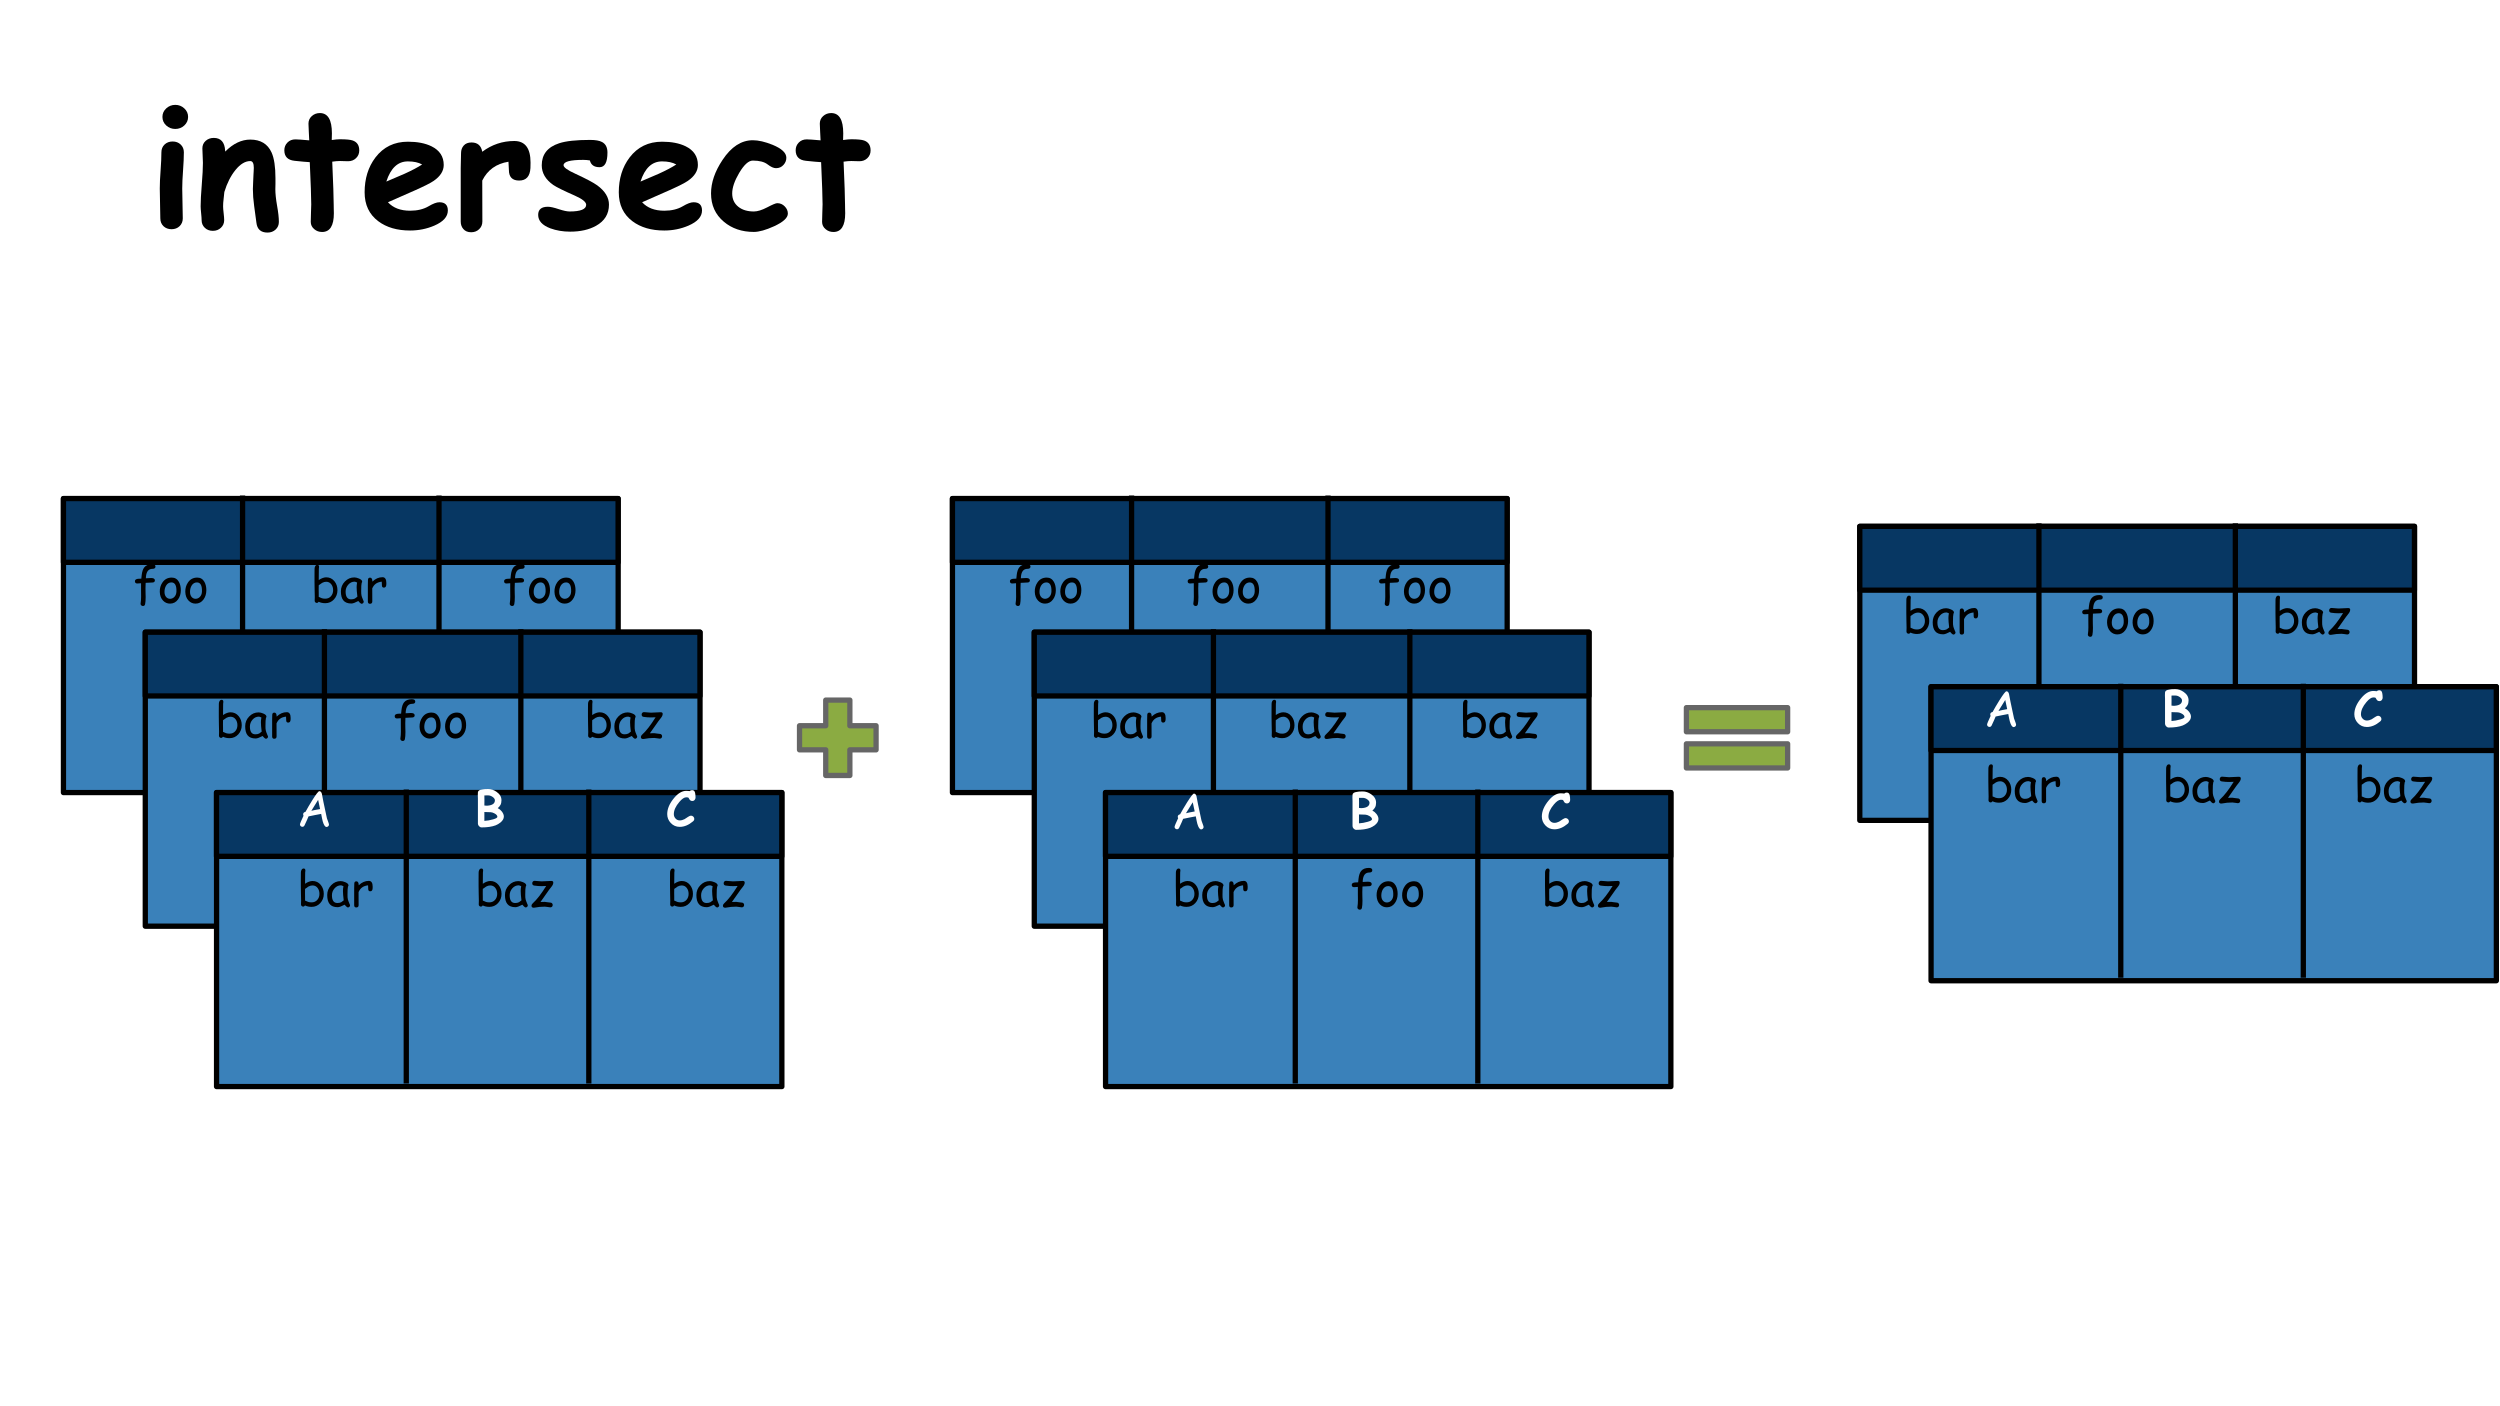 <?xml version="1.0" encoding="UTF-8"?>
<svg xmlns="http://www.w3.org/2000/svg" xmlns:xlink="http://www.w3.org/1999/xlink" width="720pt" height="405pt" viewBox="0 0 720 405" version="1.1">
<defs>
<g>
<symbol overflow="visible" id="glyph0-0">
<path style="stroke:none;" d="M 3 0 L 3 -38.391 L 21 -38.391 L 21 0 Z M 6 -3 L 18 -3 L 18 -35.391 L 6 -35.391 Z M 6 -3 "/>
</symbol>
<symbol overflow="visible" id="glyph0-1">
<path style="stroke:none;" d="M 7.734 -28.172 C 6.734 -28.172 5.863 -28.504 5.125 -29.172 C 4.395 -29.848 4.031 -30.672 4.031 -31.641 C 4.031 -32.609 4.395 -33.426 5.125 -34.094 C 5.863 -34.77 6.734 -35.109 7.734 -35.109 C 8.734 -35.109 9.598 -34.77 10.328 -34.094 C 11.055 -33.426 11.422 -32.609 11.422 -31.641 C 11.422 -30.672 11.055 -29.848 10.328 -29.172 C 9.598 -28.504 8.734 -28.172 7.734 -28.172 Z M 9.734 -11 C 9.734 -10.102 9.758 -8.672 9.812 -6.703 C 9.863 -4.734 9.891 -3.305 9.891 -2.422 C 9.891 -1.516 9.582 -0.766 8.969 -0.172 C 8.363 0.41 7.594 0.703 6.656 0.703 C 5.719 0.703 4.941 0.41 4.328 -0.172 C 3.723 -0.766 3.422 -1.516 3.422 -2.422 C 3.422 -3.305 3.395 -4.734 3.344 -6.703 C 3.289 -8.672 3.266 -10.102 3.266 -11 C 3.266 -12.383 3.344 -14.125 3.5 -16.219 C 3.656 -18.312 3.734 -20.055 3.734 -21.453 C 3.734 -22.359 4.035 -23.102 4.641 -23.688 C 5.254 -24.27 6.031 -24.562 6.969 -24.562 C 7.906 -24.562 8.676 -24.27 9.281 -23.688 C 9.895 -23.102 10.203 -22.359 10.203 -21.453 C 10.203 -20.055 10.125 -18.312 9.969 -16.219 C 9.812 -14.125 9.734 -12.383 9.734 -11 Z M 9.734 -11 "/>
</symbol>
<symbol overflow="visible" id="glyph0-2">
<path style="stroke:none;" d="M 20.859 1.672 C 18.941 1.672 17.875 0.723 17.656 -1.172 C 17.438 -2.785 17.219 -4.406 17 -6.031 C 16.758 -7.75 16.641 -9.363 16.641 -10.875 C 16.641 -11.281 16.664 -11.973 16.719 -12.953 C 16.781 -13.941 16.812 -14.641 16.812 -15.047 C 16.812 -15.16 16.828 -15.438 16.859 -15.875 C 16.891 -16.32 16.906 -16.688 16.906 -16.969 C 16.906 -18.27 16.566 -18.922 15.891 -18.922 C 14.453 -18.922 13.039 -18.078 11.656 -16.391 C 10.281 -14.711 9.203 -12.586 8.422 -10.016 C 8.391 -9.492 8.316 -8.805 8.203 -7.953 C 8.109 -7.242 8.062 -6.555 8.062 -5.891 C 8.062 -5.453 8.113 -4.789 8.219 -3.906 C 8.32 -3.02 8.375 -2.359 8.375 -1.922 C 8.375 -1.035 8.062 -0.301 7.438 0.281 C 6.82 0.875 6.047 1.172 5.109 1.172 C 4.172 1.172 3.395 0.875 2.781 0.281 C 2.176 -0.301 1.875 -1.035 1.875 -1.922 C 1.875 -2.359 1.828 -3.02 1.734 -3.906 C 1.641 -4.789 1.594 -5.453 1.594 -5.891 C 1.594 -7.391 1.703 -9.473 1.922 -12.141 C 2.141 -14.816 2.25 -16.906 2.25 -18.406 C 2.25 -18.875 2.223 -19.57 2.172 -20.5 C 2.117 -21.426 2.094 -22.117 2.094 -22.578 C 2.094 -23.453 2.406 -24.172 3.031 -24.734 C 3.664 -25.305 4.445 -25.594 5.375 -25.594 C 7.414 -25.594 8.508 -24.367 8.656 -21.922 L 8.672 -21.656 C 10.953 -23.957 13.359 -25.109 15.891 -25.109 C 18.848 -25.109 20.891 -23.875 22.016 -21.406 C 22.766 -19.75 23.141 -17.27 23.141 -13.969 L 23.141 -12.312 C 23.117 -11.594 23.109 -11.082 23.109 -10.781 C 23.109 -9.562 23.273 -7.988 23.609 -6.062 C 23.953 -4.145 24.125 -2.586 24.125 -1.391 C 24.125 -0.516 23.812 0.211 23.188 0.797 C 22.562 1.379 21.785 1.672 20.859 1.672 Z M 20.859 1.672 "/>
</symbol>
<symbol overflow="visible" id="glyph0-3">
<path style="stroke:none;" d="M 18.938 -18.875 C 18.613 -18.875 18.227 -18.883 17.781 -18.906 C 17.332 -18.926 16.945 -18.938 16.625 -18.938 C 15.977 -18.938 15.234 -18.875 14.391 -18.75 C 14.672 -12.438 14.812 -8.312 14.812 -6.375 C 14.812 -6.176 14.816 -5.797 14.828 -5.234 C 14.848 -4.68 14.859 -4.234 14.859 -3.891 C 14.859 -0.297 13.727 1.5 11.469 1.5 C 10.602 1.5 9.859 1.234 9.234 0.703 C 8.547 0.141 8.203 -0.562 8.203 -1.406 C 8.203 -1.969 8.223 -2.812 8.266 -3.938 C 8.316 -5.062 8.344 -5.906 8.344 -6.469 C 8.344 -8.363 8.203 -12.41 7.922 -18.609 C 6.953 -18.66 5.488 -18.789 3.531 -19 C 1.57 -19.207 0.594 -20.219 0.594 -22.031 C 0.594 -22.906 0.891 -23.645 1.484 -24.25 C 2.078 -24.863 2.844 -25.172 3.781 -25.172 C 4.352 -25.172 5.68 -25.078 7.766 -24.891 C 7.742 -25.391 7.703 -26.219 7.641 -27.375 C 7.578 -28.375 7.547 -29.148 7.547 -29.703 C 7.547 -30.578 7.863 -31.301 8.5 -31.875 C 9.145 -32.457 9.922 -32.75 10.828 -32.75 C 13.141 -32.75 14.297 -30.801 14.297 -26.906 L 14.25 -24.984 C 15.219 -25.129 16.008 -25.203 16.625 -25.203 C 18.414 -25.203 19.641 -25.082 20.297 -24.844 C 21.547 -24.406 22.172 -23.453 22.172 -21.984 C 22.172 -21.098 21.863 -20.359 21.25 -19.766 C 20.645 -19.172 19.875 -18.875 18.938 -18.875 Z M 18.938 -18.875 "/>
</symbol>
<symbol overflow="visible" id="glyph0-4">
<path style="stroke:none;" d="M 14.203 1.078 C 10.473 1.078 7.422 0.188 5.047 -1.594 C 2.422 -3.562 1.109 -6.336 1.109 -9.922 C 1.109 -13.867 2.145 -17.211 4.219 -19.953 C 6.531 -22.984 9.648 -24.5 13.578 -24.5 C 16.297 -24.5 18.551 -24.062 20.344 -23.188 C 22.707 -22.031 23.891 -20.234 23.891 -17.797 C 23.891 -16.078 22.926 -14.551 21 -13.219 C 20.125 -12.613 18.367 -11.723 15.734 -10.547 L 7.828 -7.062 C 8.578 -6.25 9.484 -5.641 10.547 -5.234 C 11.609 -4.828 12.828 -4.625 14.203 -4.625 C 16.297 -4.625 18.07 -5.051 19.531 -5.906 C 20.82 -6.676 21.859 -7.062 22.641 -7.062 C 24.266 -7.062 25.078 -6.27 25.078 -4.688 C 25.078 -2.906 23.773 -1.453 21.172 -0.328 C 18.984 0.609 16.66 1.078 14.203 1.078 Z M 13.578 -18.828 C 12.117 -18.828 10.875 -18.344 9.844 -17.375 C 8.812 -16.406 7.984 -14.953 7.359 -13.016 C 9.129 -13.773 10.891 -14.531 12.641 -15.281 C 14.742 -16.238 16.422 -17.125 17.672 -17.938 C 16.629 -18.531 15.266 -18.828 13.578 -18.828 Z M 13.578 -18.828 "/>
</symbol>
<symbol overflow="visible" id="glyph0-5">
<path style="stroke:none;" d="M 22.031 -16.906 C 21.895 -14.508 20.812 -13.312 18.781 -13.312 C 16.812 -13.312 15.828 -14.328 15.828 -16.359 L 15.703 -18.734 C 12.191 -18.172 9.676 -16.363 8.156 -13.312 L 8.188 -1.531 C 8.188 -0.633 7.879 0.102 7.266 0.688 C 6.66 1.281 5.891 1.578 4.953 1.578 C 3.984 1.578 3.234 1.266 2.703 0.641 C 2.203 0.066 1.953 -0.656 1.953 -1.531 L 1.953 -16.875 C 1.953 -17.363 1.969 -18.086 2 -19.047 C 2.031 -20.004 2.047 -20.727 2.047 -21.219 C 2.047 -22.094 2.305 -22.82 2.828 -23.406 C 3.348 -23.988 4.094 -24.281 5.062 -24.281 C 6.801 -24.281 7.832 -23.391 8.156 -21.609 C 10.926 -23.672 14 -24.703 17.375 -24.703 C 20.5 -24.703 22.062 -22.625 22.062 -18.469 C 22.062 -17.676 22.051 -17.156 22.031 -16.906 Z M 22.031 -16.906 "/>
</symbol>
<symbol overflow="visible" id="glyph0-6">
<path style="stroke:none;" d="M 18.891 -17.156 C 17.348 -17.156 16.422 -17.805 16.109 -19.109 C 15.484 -19.211 14.844 -19.266 14.188 -19.266 C 10.414 -19.266 8.531 -18.75 8.531 -17.719 C 8.531 -17.113 9.664 -16.297 11.938 -15.266 C 15.031 -13.836 17.125 -12.727 18.219 -11.938 C 20.477 -10.289 21.609 -8.438 21.609 -6.375 C 21.609 -3.688 20.359 -1.648 17.859 -0.266 C 15.848 0.848 13.375 1.406 10.438 1.406 C 8.352 1.406 6.453 1.086 4.734 0.453 C 2.391 -0.43 1.219 -1.723 1.219 -3.422 C 1.219 -4.984 2.148 -5.766 4.016 -5.766 C 4.734 -5.766 5.77 -5.535 7.125 -5.078 C 8.488 -4.629 9.535 -4.406 10.266 -4.406 C 13.441 -4.406 15.035 -5.047 15.047 -6.328 C 15.047 -7.129 13.945 -8.016 11.75 -8.984 C 8.531 -10.398 6.469 -11.422 5.562 -12.047 C 3.352 -13.598 2.25 -15.484 2.25 -17.703 C 2.25 -20.836 3.914 -22.953 7.25 -24.047 C 9.195 -24.691 12.164 -25.016 16.156 -25.016 C 17.719 -25.016 18.875 -24.812 19.625 -24.406 C 20.656 -23.852 21.172 -22.844 21.172 -21.375 C 21.172 -18.562 20.41 -17.156 18.891 -17.156 Z M 18.891 -17.156 "/>
</symbol>
<symbol overflow="visible" id="glyph0-7">
<path style="stroke:none;" d="M 13.172 1.484 C 9.734 1.484 6.852 0.504 4.531 -1.453 C 2.07 -3.516 0.844 -6.234 0.844 -9.609 C 0.844 -12.723 1.945 -15.938 4.156 -19.25 C 6.656 -23.031 9.562 -24.922 12.875 -24.922 C 14.5 -24.922 16.395 -24.484 18.562 -23.609 C 21.207 -22.523 22.531 -21.281 22.531 -19.875 C 22.531 -19.113 22.266 -18.438 21.734 -17.844 C 21.172 -17.195 20.441 -16.875 19.547 -16.875 C 18.879 -16.875 18.07 -17.238 17.125 -17.969 C 16.176 -18.695 14.758 -19.062 12.875 -19.062 C 11.664 -19.062 10.359 -17.879 8.953 -15.516 C 7.609 -13.234 6.938 -11.266 6.938 -9.609 C 6.938 -7.973 7.531 -6.688 8.719 -5.75 C 9.844 -4.852 11.328 -4.406 13.172 -4.406 C 14.223 -4.406 15.504 -4.801 17.016 -5.594 C 18.535 -6.395 19.5 -6.797 19.906 -6.797 C 20.75 -6.797 21.469 -6.488 22.062 -5.875 C 22.664 -5.27 22.969 -4.578 22.969 -3.797 C 22.969 -2.578 21.641 -1.359 18.984 -0.141 C 16.609 0.941 14.672 1.484 13.172 1.484 Z M 13.172 1.484 "/>
</symbol>
<symbol overflow="visible" id="glyph1-0">
<path style="stroke:none;" d="M 0.875 0 L 0.875 -11.203 L 6.125 -11.203 L 6.125 0 Z M 1.75 -0.875 L 5.25 -0.875 L 5.25 -10.328 L 1.75 -10.328 Z M 1.75 -0.875 "/>
</symbol>
<symbol overflow="visible" id="glyph1-1">
<path style="stroke:none;" d="M 8.547 0.203 C 8.129 0.203 7.766 -0.332 7.453 -1.406 C 7.336 -1.82 7.188 -2.539 7 -3.562 C 6.539 -3.5 5.938 -3.383 5.188 -3.219 L 3.359 -2.844 C 3.129 -2.25 2.738 -1.375 2.188 -0.219 C 2.039 0.031 1.844 0.156 1.594 0.156 C 1.414 0.156 1.254 0.094 1.109 -0.031 C 0.961 -0.164 0.891 -0.332 0.891 -0.531 C 0.891 -0.75 1.234 -1.582 1.922 -3.031 C 1.848 -3.145 1.812 -3.281 1.812 -3.438 C 1.812 -3.812 2.035 -4.051 2.484 -4.156 C 3.004 -5.125 3.66 -6.242 4.453 -7.516 C 5.535 -9.242 6.207 -10.109 6.469 -10.109 C 6.82 -10.109 7.066 -9.859 7.203 -9.359 L 7.641 -7.062 L 8.656 -2.297 L 9.047 -1.219 C 9.18 -0.852 9.25 -0.609 9.25 -0.484 C 9.25 -0.285 9.176 -0.125 9.031 0 C 8.883 0.133 8.723 0.203 8.547 0.203 Z M 6.125 -7.609 L 4.172 -4.453 C 4.723 -4.598 5.562 -4.77 6.688 -4.969 Z M 6.125 -7.609 "/>
</symbol>
<symbol overflow="visible" id="glyph1-2">
<path style="stroke:none;" d="M 5.547 -9.609 C 4.441 -9.609 3.82 -8.844 3.688 -7.312 L 3.672 -6.891 C 4.441 -6.941 4.941 -6.969 5.172 -6.969 C 5.898 -6.969 6.266 -6.742 6.266 -6.297 C 6.266 -5.961 6.086 -5.758 5.734 -5.688 C 5.578 -5.664 5.395 -5.656 5.188 -5.656 C 4.977 -5.664 4.453 -5.641 3.609 -5.578 L 3.562 -4.016 C 3.562 -3.734 3.566 -3.305 3.578 -2.734 C 3.598 -2.172 3.609 -1.754 3.609 -1.484 C 3.609 -0.609 3.555 0.066 3.453 0.547 C 3.379 0.91 3.172 1.094 2.828 1.094 C 2.641 1.094 2.477 1.031 2.344 0.906 C 2.207 0.789 2.141 0.641 2.141 0.453 C 2.141 0.422 2.145 0.379 2.156 0.328 C 2.25 -0.266 2.297 -0.91 2.297 -1.609 L 2.281 -3.484 L 2.281 -5.469 C 1.707 -5.414 1.348 -5.391 1.203 -5.391 C 0.742 -5.391 0.516 -5.613 0.516 -6.062 C 0.516 -6.508 0.91 -6.742 1.703 -6.766 L 2.359 -6.781 C 2.379 -7.039 2.414 -7.391 2.469 -7.828 C 2.582 -8.836 2.836 -9.582 3.234 -10.062 C 3.703 -10.645 4.441 -10.938 5.453 -10.938 C 6.109 -10.938 6.438 -10.711 6.438 -10.266 C 6.438 -9.828 6.141 -9.609 5.547 -9.609 Z M 5.547 -9.609 "/>
</symbol>
<symbol overflow="visible" id="glyph1-3">
<path style="stroke:none;" d="M 3.516 0.406 C 2.742 0.406 2.082 0.125 1.531 -0.438 C 0.914 -1.07 0.594 -1.922 0.562 -2.984 C 0.539 -4.016 0.801 -4.922 1.344 -5.703 C 1.977 -6.629 2.867 -7.094 4.016 -7.094 C 4.922 -7.094 5.609 -6.676 6.078 -5.844 C 6.453 -5.164 6.633 -4.352 6.625 -3.406 C 6.613 -2.395 6.348 -1.531 5.828 -0.812 C 5.242 0 4.473 0.406 3.516 0.406 Z M 3.922 -5.703 C 3.254 -5.703 2.734 -5.383 2.359 -4.75 C 2.066 -4.227 1.922 -3.641 1.922 -2.984 C 1.922 -2.316 2.098 -1.801 2.453 -1.438 C 2.754 -1.133 3.109 -0.984 3.516 -0.984 C 3.984 -0.984 4.391 -1.156 4.734 -1.5 C 5.117 -1.883 5.328 -2.398 5.359 -3.047 C 5.422 -4.805 4.941 -5.691 3.922 -5.703 Z M 3.922 -5.703 "/>
</symbol>
<symbol overflow="visible" id="glyph1-4">
<path style="stroke:none;" d="M 4.141 0.281 C 3.441 0.281 2.812 0.145 2.25 -0.125 C 2.102 0.094 1.922 0.203 1.703 0.203 C 1.535 0.203 1.391 0.141 1.266 0.016 C 1.148 -0.098 1.094 -0.25 1.094 -0.438 C 1.094 -0.551 1.098 -0.723 1.109 -0.953 C 1.117 -1.191 1.125 -1.367 1.125 -1.484 C 1.125 -1.961 1.109 -2.68 1.078 -3.641 C 1.055 -4.609 1.047 -5.336 1.047 -5.828 C 1.047 -6.16 1.047 -6.789 1.047 -7.719 C 1.055 -8.645 1.062 -9.273 1.062 -9.609 C 1.062 -9.879 1.117 -10.125 1.234 -10.344 C 1.379 -10.625 1.586 -10.766 1.859 -10.766 C 2.191 -10.766 2.359 -10.566 2.359 -10.172 C 2.359 -10.109 2.348 -10.016 2.328 -9.891 C 2.305 -9.766 2.297 -9.672 2.297 -9.609 L 2.281 -8.109 L 2.266 -6.375 C 2.66 -6.645 3.035 -6.844 3.391 -6.969 C 3.754 -7.102 4.094 -7.172 4.406 -7.172 C 5.383 -7.172 6.176 -6.797 6.781 -6.047 C 7.363 -5.336 7.656 -4.473 7.656 -3.453 C 7.656 -2.41 7.316 -1.523 6.641 -0.797 C 5.973 -0.078 5.141 0.281 4.141 0.281 Z M 4.406 -5.891 C 4.031 -5.891 3.645 -5.785 3.25 -5.578 C 3.062 -5.473 2.734 -5.242 2.266 -4.891 L 2.25 -3.719 L 2.266 -2.641 L 2.266 -1.531 C 2.484 -1.426 2.789 -1.297 3.188 -1.141 C 3.469 -1.055 3.785 -1.016 4.141 -1.016 C 4.805 -1.016 5.348 -1.242 5.766 -1.703 C 6.191 -2.172 6.406 -2.754 6.406 -3.453 C 6.406 -4.129 6.234 -4.691 5.891 -5.141 C 5.523 -5.641 5.031 -5.891 4.406 -5.891 Z M 4.406 -5.891 "/>
</symbol>
<symbol overflow="visible" id="glyph1-5">
<path style="stroke:none;" d="M 6.297 0.453 C 6.203 0.453 6.039 0.352 5.812 0.156 C 5.613 -0.031 5.461 -0.195 5.359 -0.344 C 4.922 -0.113 4.535 0.062 4.203 0.188 C 3.867 0.312 3.594 0.375 3.375 0.375 C 2.301 0.375 1.523 0.07 1.047 -0.531 C 0.578 -1.094 0.344 -1.957 0.344 -3.125 C 0.344 -4.227 0.723 -5.172 1.484 -5.953 C 2.242 -6.742 3.148 -7.141 4.203 -7.141 C 4.598 -7.141 5.039 -7.035 5.531 -6.828 C 6.156 -6.578 6.469 -6.27 6.469 -5.906 C 6.469 -5.781 6.422 -5.672 6.328 -5.578 C 6.285 -5.398 6.25 -5.113 6.219 -4.719 C 6.195 -4.32 6.188 -3.816 6.188 -3.203 C 6.176 -2.641 6.211 -2.191 6.297 -1.859 C 6.336 -1.66 6.484 -1.258 6.734 -0.656 C 6.766 -0.57 6.816 -0.453 6.891 -0.297 L 6.922 -0.172 C 6.922 0.004 6.859 0.148 6.734 0.266 C 6.609 0.391 6.461 0.453 6.297 0.453 Z M 4.875 -4.297 C 4.875 -4.492 4.883 -4.707 4.906 -4.938 C 4.926 -5.164 4.961 -5.41 5.016 -5.672 C 4.848 -5.754 4.703 -5.816 4.578 -5.859 C 4.461 -5.898 4.367 -5.922 4.297 -5.922 C 3.586 -5.922 2.977 -5.633 2.469 -5.062 C 1.957 -4.488 1.703 -3.82 1.703 -3.062 C 1.703 -2.32 1.832 -1.766 2.094 -1.391 C 2.352 -1.016 2.75 -0.828 3.281 -0.828 C 3.719 -0.828 4.086 -0.906 4.391 -1.062 C 4.555 -1.156 4.789 -1.332 5.094 -1.594 C 4.945 -2.789 4.875 -3.691 4.875 -4.297 Z M 4.875 -4.297 "/>
</symbol>
<symbol overflow="visible" id="glyph1-6">
<path style="stroke:none;" d="M 6.266 -5.047 C 6.234 -4.484 6.004 -4.203 5.578 -4.203 C 5.191 -4.203 5 -4.426 5 -4.875 C 5 -4.957 4.992 -5.117 4.984 -5.359 L 4.953 -5.922 C 4.234 -5.836 3.66 -5.633 3.234 -5.312 C 2.828 -5.02 2.488 -4.578 2.219 -3.984 L 2.234 -0.234 C 2.234 0.223 2.004 0.453 1.547 0.453 C 1.148 0.453 0.953 0.223 0.953 -0.234 L 0.953 -5.031 C 0.953 -5.176 0.957 -5.398 0.969 -5.703 C 0.977 -6.004 0.984 -6.234 0.984 -6.391 C 0.984 -6.848 1.188 -7.078 1.594 -7.078 C 2.031 -7.078 2.254 -6.695 2.266 -5.938 C 3.141 -6.781 4.109 -7.203 5.172 -7.203 C 5.547 -7.203 5.82 -7.062 6 -6.781 C 6.188 -6.508 6.281 -6.094 6.281 -5.531 C 6.281 -5.289 6.273 -5.129 6.266 -5.047 Z M 6.266 -5.047 "/>
</symbol>
<symbol overflow="visible" id="glyph1-7">
<path style="stroke:none;" d="M 6.594 -5.531 C 6.188 -5.039 5.664 -4.332 5.031 -3.406 C 4.301 -2.332 3.766 -1.57 3.422 -1.125 C 3.898 -1.145 4.316 -1.156 4.672 -1.156 C 4.848 -1.156 5.109 -1.117 5.453 -1.047 C 5.805 -0.984 6.07 -0.953 6.25 -0.953 C 6.457 -0.953 6.625 -0.883 6.75 -0.75 C 6.875 -0.625 6.938 -0.461 6.938 -0.266 C 6.938 -0.055 6.875 0.109 6.75 0.234 C 6.625 0.359 6.457 0.422 6.25 0.422 C 6.07 0.422 5.805 0.383 5.453 0.312 C 5.109 0.25 4.848 0.219 4.672 0.219 C 3.641 0.219 2.664 0.312 1.75 0.5 C 1.656 0.52 1.57 0.531 1.5 0.531 C 1.051 0.531 0.828 0.332 0.828 -0.062 C 0.828 -0.281 0.941 -0.5 1.172 -0.719 C 2.359 -1.789 3.656 -3.461 5.062 -5.734 C 4.457 -5.703 4.016 -5.688 3.734 -5.688 C 3.066 -5.688 2.375 -5.738 1.656 -5.844 C 1.25 -5.895 1.047 -6.117 1.047 -6.516 C 1.047 -6.711 1.109 -6.879 1.234 -7.016 C 1.359 -7.148 1.516 -7.219 1.703 -7.219 C 1.922 -7.219 2.254 -7.191 2.703 -7.141 C 3.16 -7.086 3.504 -7.062 3.734 -7.062 C 4.047 -7.062 4.508 -7.082 5.125 -7.125 C 5.75 -7.164 6.219 -7.188 6.531 -7.188 C 6.914 -7.188 7.109 -7.031 7.109 -6.719 C 7.109 -6.344 6.938 -5.945 6.594 -5.531 Z M 6.594 -5.531 "/>
</symbol>
<symbol overflow="visible" id="glyph2-0">
<path style="stroke:none;" d="M 0.875 0 L 0.875 -11.203 L 6.125 -11.203 L 6.125 0 Z M 1.75 -0.875 L 5.25 -0.875 L 5.25 -10.328 L 1.75 -10.328 Z M 1.75 -0.875 "/>
</symbol>
<symbol overflow="visible" id="glyph2-1">
<path style="stroke:none;" d="M 6.047 -0.266 C 4.984 0.129 3.641 0.328 2.016 0.328 C 1.742 0.328 1.5 0.211 1.281 -0.016 C 1.062 -0.242 0.953 -0.488 0.953 -0.75 L 0.953 -7.984 C 0.941 -8.297 0.93 -8.609 0.922 -8.922 C 0.91 -9.273 0.922 -9.57 0.953 -9.812 C 1.016 -10.238 1.414 -10.5 2.156 -10.594 C 2.5 -10.688 3.07 -10.734 3.875 -10.734 C 4.738 -10.734 5.562 -10.457 6.344 -9.906 C 7.27 -9.258 7.734 -8.453 7.734 -7.484 C 7.734 -6.953 7.641 -6.508 7.453 -6.156 C 7.297 -5.863 7.035 -5.551 6.672 -5.219 C 7.109 -5 7.5 -4.676 7.844 -4.25 C 8.227 -3.758 8.422 -3.273 8.422 -2.797 C 8.422 -2.191 8.094 -1.617 7.438 -1.078 C 6.988 -0.723 6.523 -0.453 6.047 -0.266 Z M 3.875 -8.891 C 3.289 -8.891 2.938 -8.883 2.812 -8.875 L 2.828 -7.422 L 2.812 -5.984 C 3.227 -5.93 3.539 -5.914 3.75 -5.938 C 5.145 -6.051 5.844 -6.566 5.844 -7.484 C 5.844 -7.805 5.641 -8.117 5.234 -8.422 C 4.805 -8.734 4.352 -8.891 3.875 -8.891 Z M 4.672 -4.047 C 4.254 -4.047 3.633 -4.066 2.812 -4.109 L 2.812 -1.547 C 3.602 -1.586 4.453 -1.738 5.359 -2 C 6.16 -2.227 6.562 -2.473 6.562 -2.734 C 6.539 -3.086 6.281 -3.398 5.781 -3.672 C 5.395 -3.891 5.023 -4.016 4.672 -4.047 Z M 4.672 -4.047 "/>
</symbol>
<symbol overflow="visible" id="glyph2-2">
<path style="stroke:none;" d="M 7.547 -7.281 C 7.141 -7.281 6.836 -7.5 6.641 -7.938 C 6.547 -8.133 6.453 -8.254 6.359 -8.297 C 6.297 -8.328 6.117 -8.344 5.828 -8.344 C 5.254 -8.344 4.586 -7.895 3.828 -7 C 2.773 -5.758 2.25 -4.594 2.25 -3.5 C 2.25 -3 2.414 -2.57 2.75 -2.219 C 3.082 -1.863 3.484 -1.688 3.953 -1.688 C 4.398 -1.688 4.859 -1.805 5.328 -2.047 C 5.492 -2.129 5.836 -2.352 6.359 -2.719 C 6.711 -2.945 6.984 -3.062 7.172 -3.062 C 7.441 -3.062 7.676 -2.961 7.875 -2.766 C 8.051 -2.578 8.141 -2.363 8.141 -2.125 C 8.141 -1.852 8.02 -1.617 7.781 -1.422 C 6.531 -0.359 5.254 0.172 3.953 0.172 C 2.922 0.172 2.055 -0.203 1.359 -0.953 C 0.68 -1.672 0.344 -2.52 0.344 -3.5 C 0.344 -5.031 1.008 -6.586 2.344 -8.172 C 3.477 -9.523 4.641 -10.203 5.828 -10.203 C 6.023 -10.203 6.203 -10.191 6.359 -10.172 C 6.523 -10.16 6.672 -10.145 6.797 -10.125 C 6.992 -10.312 7.234 -10.406 7.516 -10.406 C 7.984 -10.406 8.27 -10.141 8.375 -9.609 C 8.457 -9.223 8.5 -8.773 8.5 -8.266 C 8.5 -8.047 8.43 -7.844 8.297 -7.656 C 8.129 -7.406 7.879 -7.281 7.547 -7.281 Z M 7.547 -7.281 "/>
</symbol>
</g>
</defs>
<g id="surface162">
<rect x="0" y="0" width="720" height="405" style="fill:rgb(100%,100%,100%);fill-opacity:1;stroke:none;"/>
<g style="fill:rgb(0%,0%,0%);fill-opacity:1;">
  <use xlink:href="#glyph0-1" x="42.75" y="65.311"/>
  <use xlink:href="#glyph0-2" x="56.19" y="65.311"/>
  <use xlink:href="#glyph0-3" x="81.294" y="65.311"/>
  <use xlink:href="#glyph0-4" x="103.902" y="65.311"/>
  <use xlink:href="#glyph0-5" x="130.734" y="65.311"/>
  <use xlink:href="#glyph0-6" x="153.774" y="65.311"/>
  <use xlink:href="#glyph0-4" x="177.102" y="65.311"/>
  <use xlink:href="#glyph0-7" x="203.934" y="65.311"/>
  <use xlink:href="#glyph0-3" x="228.558" y="65.311"/>
</g>
<path style="fill-rule:nonzero;fill:rgb(54.509%,67.058%,25.882%);fill-opacity:1;stroke-width:762;stroke-linecap:butt;stroke-linejoin:round;stroke:rgb(39.999%,39.999%,39.999%);stroke-opacity:1;stroke-miterlimit:14.336;" d="M 115131.449 104505.122 L 118905.731 104505.122 L 118905.731 100814.184 L 122380.371 100814.184 L 122380.371 104505.122 L 126154.652 104505.122 L 126154.652 107977.778 L 122380.371 107977.778 L 122380.371 111668.715 L 118905.731 111668.715 L 118905.731 107977.778 L 115131.449 107977.778 Z M 115131.449 104505.122 " transform="matrix(0.002,0,0,0.002,0,0)"/>
<path style="fill-rule:nonzero;fill:rgb(54.509%,67.058%,25.882%);fill-opacity:1;stroke-width:762;stroke-linecap:butt;stroke-linejoin:round;stroke:rgb(39.999%,39.999%,39.999%);stroke-opacity:1;stroke-miterlimit:14.336;" d="M 242841.852 101899.637 L 257419.07 101899.637 L 257419.07 105374.278 L 242841.852 105374.278 Z M 242841.852 107110.606 L 257419.07 107110.606 L 257419.07 110585.246 L 242841.852 110585.246 Z M 242841.852 107110.606 " transform="matrix(0.002,0,0,0.002,0,0)"/>
<path style="fill-rule:nonzero;fill:rgb(22.745%,50.587%,72.94%);fill-opacity:1;stroke-width:762;stroke-linecap:butt;stroke-linejoin:round;stroke:rgb(0%,0%,0%);stroke-opacity:1;stroke-miterlimit:14.336;" d="M 9136.062 71794.685 L 89017.075 71794.685 L 89017.075 114129.34 L 9136.062 114129.34 Z M 9136.062 71794.685 " transform="matrix(0.002,0,0,0.002,0,0)"/>
<path style="fill-rule:nonzero;fill:rgb(2.745%,21.568%,38.823%);fill-opacity:1;stroke-width:762;stroke-linecap:butt;stroke-linejoin:round;stroke:rgb(0%,0%,0%);stroke-opacity:1;stroke-miterlimit:14.336;" d="M 9136.062 71794.685 L 89007.153 71794.685 L 89007.153 80976.388 L 9136.062 80976.388 Z M 9136.062 71794.685 " transform="matrix(0.002,0,0,0.002,0,0)"/>
<path style="fill:none;stroke-width:762;stroke-linecap:butt;stroke-linejoin:round;stroke:rgb(0%,0%,0%);stroke-opacity:1;stroke-miterlimit:14.336;" d="M 34930.952 71360.107 L 34930.952 113694.762 " transform="matrix(0.002,0,0,0.002,0,0)"/>
<path style="fill:none;stroke-width:762;stroke-linecap:butt;stroke-linejoin:round;stroke:rgb(0%,0%,0%);stroke-opacity:1;stroke-miterlimit:14.336;" d="M 63216.232 71360.107 L 63216.232 113694.762 " transform="matrix(0.002,0,0,0.002,0,0)"/>
<path style="fill-rule:nonzero;fill:rgb(22.745%,50.587%,72.94%);fill-opacity:1;stroke-width:762;stroke-linecap:butt;stroke-linejoin:round;stroke:rgb(0%,0%,0%);stroke-opacity:1;stroke-miterlimit:14.336;" d="M 20921.265 91037.169 L 100802.278 91037.169 L 100802.278 133371.824 L 20921.265 133371.824 Z M 20921.265 91037.169 " transform="matrix(0.002,0,0,0.002,0,0)"/>
<path style="fill-rule:nonzero;fill:rgb(2.745%,21.568%,38.823%);fill-opacity:1;stroke-width:762;stroke-linecap:butt;stroke-linejoin:round;stroke:rgb(0%,0%,0%);stroke-opacity:1;stroke-miterlimit:14.336;" d="M 20921.265 91039.153 L 100792.356 91039.153 L 100792.356 100220.856 L 20921.265 100220.856 Z M 20921.265 91039.153 " transform="matrix(0.002,0,0,0.002,0,0)"/>
<path style="fill:none;stroke-width:762;stroke-linecap:butt;stroke-linejoin:round;stroke:rgb(0%,0%,0%);stroke-opacity:1;stroke-miterlimit:14.336;" d="M 46718.139 90604.575 L 46718.139 132937.246 " transform="matrix(0.002,0,0,0.002,0,0)"/>
<path style="fill:none;stroke-width:762;stroke-linecap:butt;stroke-linejoin:round;stroke:rgb(0%,0%,0%);stroke-opacity:1;stroke-miterlimit:14.336;" d="M 75001.435 90604.575 L 75001.435 132937.246 " transform="matrix(0.002,0,0,0.002,0,0)"/>
<path style="fill-rule:nonzero;fill:rgb(22.745%,50.587%,72.94%);fill-opacity:1;stroke-width:762;stroke-linecap:butt;stroke-linejoin:round;stroke:rgb(0%,0%,0%);stroke-opacity:1;stroke-miterlimit:14.336;" d="M 31184.452 114129.34 L 112587.481 114129.34 L 112587.481 156463.995 L 31184.452 156463.995 Z M 31184.452 114129.34 " transform="matrix(0.002,0,0,0.002,0,0)"/>
<path style="fill-rule:nonzero;fill:rgb(2.745%,21.568%,38.823%);fill-opacity:1;stroke-width:762;stroke-linecap:butt;stroke-linejoin:round;stroke:rgb(0%,0%,0%);stroke-opacity:1;stroke-miterlimit:14.336;" d="M 31176.515 114129.34 L 112577.559 114129.34 L 112577.559 123313.027 L 31176.515 123313.027 Z M 31176.515 114129.34 " transform="matrix(0.002,0,0,0.002,0,0)"/>
<path style="fill:none;stroke-width:762;stroke-linecap:butt;stroke-linejoin:round;stroke:rgb(0%,0%,0%);stroke-opacity:1;stroke-miterlimit:14.336;" d="M 58503.342 113696.746 L 58503.342 156029.417 " transform="matrix(0.002,0,0,0.002,0,0)"/>
<path style="fill:none;stroke-width:762;stroke-linecap:butt;stroke-linejoin:round;stroke:rgb(0%,0%,0%);stroke-opacity:1;stroke-miterlimit:14.336;" d="M 84788.372 113696.746 L 84788.372 156029.417 " transform="matrix(0.002,0,0,0.002,0,0)"/>
<g style="fill:rgb(100%,100%,100%);fill-opacity:1;">
  <use xlink:href="#glyph1-1" x="85.495" y="237.966"/>
</g>
<g style="fill:rgb(100%,100%,100%);fill-opacity:1;">
  <use xlink:href="#glyph2-1" x="136.686" y="237.966"/>
</g>
<g style="fill:rgb(100%,100%,100%);fill-opacity:1;">
  <use xlink:href="#glyph2-2" x="191.815" y="237.966"/>
</g>
<g style="fill:rgb(0%,0%,0%);fill-opacity:1;">
  <use xlink:href="#glyph1-2" x="38.341" y="173.438"/>
  <use xlink:href="#glyph1-3" x="45.453" y="173.438"/>
  <use xlink:href="#glyph1-3" x="52.803" y="173.438"/>
</g>
<g style="fill:rgb(0%,0%,0%);fill-opacity:1;">
  <use xlink:href="#glyph1-4" x="61.967" y="212.31"/>
  <use xlink:href="#glyph1-5" x="70.269" y="212.31"/>
  <use xlink:href="#glyph1-6" x="77.423" y="212.31"/>
</g>
<g style="fill:rgb(0%,0%,0%);fill-opacity:1;">
  <use xlink:href="#glyph1-4" x="85.593" y="260.896"/>
  <use xlink:href="#glyph1-5" x="93.895" y="260.896"/>
  <use xlink:href="#glyph1-6" x="101.049" y="260.896"/>
</g>
<g style="fill:rgb(0%,0%,0%);fill-opacity:1;">
  <use xlink:href="#glyph1-4" x="89.532" y="173.438"/>
  <use xlink:href="#glyph1-5" x="97.834" y="173.438"/>
  <use xlink:href="#glyph1-6" x="104.988" y="173.438"/>
</g>
<g style="fill:rgb(0%,0%,0%);fill-opacity:1;">
  <use xlink:href="#glyph1-2" x="113.158" y="212.31"/>
  <use xlink:href="#glyph1-3" x="120.27" y="212.31"/>
  <use xlink:href="#glyph1-3" x="127.62" y="212.31"/>
</g>
<g style="fill:rgb(0%,0%,0%);fill-opacity:1;">
  <use xlink:href="#glyph1-4" x="136.784" y="260.896"/>
  <use xlink:href="#glyph1-5" x="145.086" y="260.896"/>
  <use xlink:href="#glyph1-7" x="152.24" y="260.896"/>
</g>
<g style="fill:rgb(0%,0%,0%);fill-opacity:1;">
  <use xlink:href="#glyph1-2" x="144.662" y="173.438"/>
  <use xlink:href="#glyph1-3" x="151.774" y="173.438"/>
  <use xlink:href="#glyph1-3" x="159.124" y="173.438"/>
</g>
<g style="fill:rgb(0%,0%,0%);fill-opacity:1;">
  <use xlink:href="#glyph1-4" x="168.288" y="212.31"/>
  <use xlink:href="#glyph1-5" x="176.59" y="212.31"/>
  <use xlink:href="#glyph1-7" x="183.744" y="212.31"/>
</g>
<g style="fill:rgb(0%,0%,0%);fill-opacity:1;">
  <use xlink:href="#glyph1-4" x="191.914" y="260.896"/>
  <use xlink:href="#glyph1-5" x="200.216" y="260.896"/>
  <use xlink:href="#glyph1-7" x="207.37" y="260.896"/>
</g>
<path style="fill-rule:nonzero;fill:rgb(22.745%,50.587%,72.94%);fill-opacity:1;stroke-width:762;stroke-linecap:butt;stroke-linejoin:round;stroke:rgb(0%,0%,0%);stroke-opacity:1;stroke-miterlimit:14.336;" d="M 137152.058 71794.685 L 217033.071 71794.685 L 217033.071 114129.34 L 137152.058 114129.34 Z M 137152.058 71794.685 " transform="matrix(0.002,0,0,0.002,0,0)"/>
<path style="fill-rule:nonzero;fill:rgb(2.745%,21.568%,38.823%);fill-opacity:1;stroke-width:762;stroke-linecap:butt;stroke-linejoin:round;stroke:rgb(0%,0%,0%);stroke-opacity:1;stroke-miterlimit:14.336;" d="M 137152.058 71794.685 L 217023.149 71794.685 L 217023.149 80976.388 L 137152.058 80976.388 Z M 137152.058 71794.685 " transform="matrix(0.002,0,0,0.002,0,0)"/>
<path style="fill:none;stroke-width:762;stroke-linecap:butt;stroke-linejoin:round;stroke:rgb(0%,0%,0%);stroke-opacity:1;stroke-miterlimit:14.336;" d="M 162946.948 71360.107 L 162946.948 113694.762 " transform="matrix(0.002,0,0,0.002,0,0)"/>
<path style="fill:none;stroke-width:762;stroke-linecap:butt;stroke-linejoin:round;stroke:rgb(0%,0%,0%);stroke-opacity:1;stroke-miterlimit:14.336;" d="M 191232.228 71360.107 L 191232.228 113694.762 " transform="matrix(0.002,0,0,0.002,0,0)"/>
<path style="fill-rule:nonzero;fill:rgb(22.745%,50.587%,72.94%);fill-opacity:1;stroke-width:762;stroke-linecap:butt;stroke-linejoin:round;stroke:rgb(0%,0%,0%);stroke-opacity:1;stroke-miterlimit:14.336;" d="M 148937.261 91037.169 L 228818.274 91037.169 L 228818.274 133371.824 L 148937.261 133371.824 Z M 148937.261 91037.169 " transform="matrix(0.002,0,0,0.002,0,0)"/>
<path style="fill-rule:nonzero;fill:rgb(2.745%,21.568%,38.823%);fill-opacity:1;stroke-width:762;stroke-linecap:butt;stroke-linejoin:round;stroke:rgb(0%,0%,0%);stroke-opacity:1;stroke-miterlimit:14.336;" d="M 148937.261 91039.153 L 228808.352 91039.153 L 228808.352 100220.856 L 148937.261 100220.856 Z M 148937.261 91039.153 " transform="matrix(0.002,0,0,0.002,0,0)"/>
<path style="fill:none;stroke-width:762;stroke-linecap:butt;stroke-linejoin:round;stroke:rgb(0%,0%,0%);stroke-opacity:1;stroke-miterlimit:14.336;" d="M 174734.135 90604.575 L 174734.135 132937.246 " transform="matrix(0.002,0,0,0.002,0,0)"/>
<path style="fill:none;stroke-width:762;stroke-linecap:butt;stroke-linejoin:round;stroke:rgb(0%,0%,0%);stroke-opacity:1;stroke-miterlimit:14.336;" d="M 203017.431 90604.575 L 203017.431 132937.246 " transform="matrix(0.002,0,0,0.002,0,0)"/>
<path style="fill-rule:nonzero;fill:rgb(22.745%,50.587%,72.94%);fill-opacity:1;stroke-width:762;stroke-linecap:butt;stroke-linejoin:round;stroke:rgb(0%,0%,0%);stroke-opacity:1;stroke-miterlimit:14.336;" d="M 159200.448 114129.34 L 240603.477 114129.34 L 240603.477 156463.995 L 159200.448 156463.995 Z M 159200.448 114129.34 " transform="matrix(0.002,0,0,0.002,0,0)"/>
<path style="fill-rule:nonzero;fill:rgb(2.745%,21.568%,38.823%);fill-opacity:1;stroke-width:762;stroke-linecap:butt;stroke-linejoin:round;stroke:rgb(0%,0%,0%);stroke-opacity:1;stroke-miterlimit:14.336;" d="M 159192.511 114129.34 L 240593.555 114129.34 L 240593.555 123313.027 L 159192.511 123313.027 Z M 159192.511 114129.34 " transform="matrix(0.002,0,0,0.002,0,0)"/>
<path style="fill:none;stroke-width:762;stroke-linecap:butt;stroke-linejoin:round;stroke:rgb(0%,0%,0%);stroke-opacity:1;stroke-miterlimit:14.336;" d="M 186519.338 113696.746 L 186519.338 156029.417 " transform="matrix(0.002,0,0,0.002,0,0)"/>
<path style="fill:none;stroke-width:762;stroke-linecap:butt;stroke-linejoin:round;stroke:rgb(0%,0%,0%);stroke-opacity:1;stroke-miterlimit:14.336;" d="M 212804.368 113696.746 L 212804.368 156029.417 " transform="matrix(0.002,0,0,0.002,0,0)"/>
<g style="fill:rgb(100%,100%,100%);fill-opacity:1;">
  <use xlink:href="#glyph1-1" x="337.384" y="238.669"/>
</g>
<g style="fill:rgb(100%,100%,100%);fill-opacity:1;">
  <use xlink:href="#glyph2-1" x="388.576" y="238.669"/>
</g>
<g style="fill:rgb(100%,100%,100%);fill-opacity:1;">
  <use xlink:href="#glyph2-2" x="443.705" y="238.669"/>
</g>
<g style="fill:rgb(0%,0%,0%);fill-opacity:1;">
  <use xlink:href="#glyph1-2" x="290.341" y="173.438"/>
  <use xlink:href="#glyph1-3" x="297.453" y="173.438"/>
  <use xlink:href="#glyph1-3" x="304.803" y="173.438"/>
</g>
<g style="fill:rgb(0%,0%,0%);fill-opacity:1;">
  <use xlink:href="#glyph1-4" x="313.967" y="212.31"/>
  <use xlink:href="#glyph1-5" x="322.269" y="212.31"/>
  <use xlink:href="#glyph1-6" x="329.423" y="212.31"/>
</g>
<g style="fill:rgb(0%,0%,0%);fill-opacity:1;">
  <use xlink:href="#glyph1-4" x="337.593" y="260.896"/>
  <use xlink:href="#glyph1-5" x="345.895" y="260.896"/>
  <use xlink:href="#glyph1-6" x="353.049" y="260.896"/>
</g>
<g style="fill:rgb(0%,0%,0%);fill-opacity:1;">
  <use xlink:href="#glyph1-2" x="341.532" y="173.438"/>
  <use xlink:href="#glyph1-3" x="348.644" y="173.438"/>
  <use xlink:href="#glyph1-3" x="355.994" y="173.438"/>
</g>
<g style="fill:rgb(0%,0%,0%);fill-opacity:1;">
  <use xlink:href="#glyph1-4" x="365.158" y="212.31"/>
  <use xlink:href="#glyph1-5" x="373.46" y="212.31"/>
  <use xlink:href="#glyph1-7" x="380.614" y="212.31"/>
</g>
<g style="fill:rgb(0%,0%,0%);fill-opacity:1;">
  <use xlink:href="#glyph1-2" x="388.784" y="260.896"/>
  <use xlink:href="#glyph1-3" x="395.896" y="260.896"/>
  <use xlink:href="#glyph1-3" x="403.246" y="260.896"/>
</g>
<g style="fill:rgb(0%,0%,0%);fill-opacity:1;">
  <use xlink:href="#glyph1-2" x="396.662" y="173.438"/>
  <use xlink:href="#glyph1-3" x="403.774" y="173.438"/>
  <use xlink:href="#glyph1-3" x="411.124" y="173.438"/>
</g>
<g style="fill:rgb(0%,0%,0%);fill-opacity:1;">
  <use xlink:href="#glyph1-4" x="420.288" y="212.31"/>
  <use xlink:href="#glyph1-5" x="428.59" y="212.31"/>
  <use xlink:href="#glyph1-7" x="435.744" y="212.31"/>
</g>
<g style="fill:rgb(0%,0%,0%);fill-opacity:1;">
  <use xlink:href="#glyph1-4" x="443.914" y="260.896"/>
  <use xlink:href="#glyph1-5" x="452.216" y="260.896"/>
  <use xlink:href="#glyph1-7" x="459.37" y="260.896"/>
</g>
<path style="fill-rule:nonzero;fill:rgb(22.745%,50.587%,72.94%);fill-opacity:1;stroke-width:762;stroke-linecap:butt;stroke-linejoin:round;stroke:rgb(0%,0%,0%);stroke-opacity:1;stroke-miterlimit:14.336;" d="M 267809.257 75797.169 L 347690.27 75797.169 L 347690.27 118131.824 L 267809.257 118131.824 Z M 267809.257 75797.169 " transform="matrix(0.002,0,0,0.002,0,0)"/>
<path style="fill-rule:nonzero;fill:rgb(2.745%,21.568%,38.823%);fill-opacity:1;stroke-width:762;stroke-linecap:butt;stroke-linejoin:round;stroke:rgb(0%,0%,0%);stroke-opacity:1;stroke-miterlimit:14.336;" d="M 267809.257 75799.154 L 347680.348 75799.154 L 347680.348 84980.857 L 267809.257 84980.857 Z M 267809.257 75799.154 " transform="matrix(0.002,0,0,0.002,0,0)"/>
<path style="fill:none;stroke-width:762;stroke-linecap:butt;stroke-linejoin:round;stroke:rgb(0%,0%,0%);stroke-opacity:1;stroke-miterlimit:14.336;" d="M 293606.131 75364.576 L 293606.131 117697.246 " transform="matrix(0.002,0,0,0.002,0,0)"/>
<path style="fill:none;stroke-width:762;stroke-linecap:butt;stroke-linejoin:round;stroke:rgb(0%,0%,0%);stroke-opacity:1;stroke-miterlimit:14.336;" d="M 321889.427 75364.576 L 321889.427 117697.246 " transform="matrix(0.002,0,0,0.002,0,0)"/>
<path style="fill-rule:nonzero;fill:rgb(22.745%,50.587%,72.94%);fill-opacity:1;stroke-width:762;stroke-linecap:butt;stroke-linejoin:round;stroke:rgb(0%,0%,0%);stroke-opacity:1;stroke-miterlimit:14.336;" d="M 278072.444 98889.341 L 359475.473 98889.341 L 359475.473 141223.995 L 278072.444 141223.995 Z M 278072.444 98889.341 " transform="matrix(0.002,0,0,0.002,0,0)"/>
<path style="fill-rule:nonzero;fill:rgb(2.745%,21.568%,38.823%);fill-opacity:1;stroke-width:762;stroke-linecap:butt;stroke-linejoin:round;stroke:rgb(0%,0%,0%);stroke-opacity:1;stroke-miterlimit:14.336;" d="M 278064.507 98889.341 L 359465.551 98889.341 L 359465.551 108073.028 L 278064.507 108073.028 Z M 278064.507 98889.341 " transform="matrix(0.002,0,0,0.002,0,0)"/>
<path style="fill:none;stroke-width:762;stroke-linecap:butt;stroke-linejoin:round;stroke:rgb(0%,0%,0%);stroke-opacity:1;stroke-miterlimit:14.336;" d="M 305391.334 98456.747 L 305391.334 140789.417 " transform="matrix(0.002,0,0,0.002,0,0)"/>
<path style="fill:none;stroke-width:762;stroke-linecap:butt;stroke-linejoin:round;stroke:rgb(0%,0%,0%);stroke-opacity:1;stroke-miterlimit:14.336;" d="M 331676.364 98456.747 L 331676.364 140789.417 " transform="matrix(0.002,0,0,0.002,0,0)"/>
<g style="fill:rgb(100%,100%,100%);fill-opacity:1;">
  <use xlink:href="#glyph1-1" x="571.384" y="209.2"/>
</g>
<g style="fill:rgb(100%,100%,100%);fill-opacity:1;">
  <use xlink:href="#glyph2-1" x="622.576" y="209.2"/>
</g>
<g style="fill:rgb(100%,100%,100%);fill-opacity:1;">
  <use xlink:href="#glyph2-2" x="677.705" y="209.2"/>
</g>
<g style="fill:rgb(0%,0%,0%);fill-opacity:1;">
  <use xlink:href="#glyph1-4" x="547.967" y="182.31"/>
  <use xlink:href="#glyph1-5" x="556.269" y="182.31"/>
  <use xlink:href="#glyph1-6" x="563.423" y="182.31"/>
</g>
<g style="fill:rgb(0%,0%,0%);fill-opacity:1;">
  <use xlink:href="#glyph1-4" x="571.593" y="230.896"/>
  <use xlink:href="#glyph1-5" x="579.895" y="230.896"/>
  <use xlink:href="#glyph1-6" x="587.049" y="230.896"/>
</g>
<g style="fill:rgb(0%,0%,0%);fill-opacity:1;">
  <use xlink:href="#glyph1-2" x="599.158" y="182.31"/>
  <use xlink:href="#glyph1-3" x="606.27" y="182.31"/>
  <use xlink:href="#glyph1-3" x="613.62" y="182.31"/>
</g>
<g style="fill:rgb(0%,0%,0%);fill-opacity:1;">
  <use xlink:href="#glyph1-4" x="622.784" y="230.896"/>
  <use xlink:href="#glyph1-5" x="631.086" y="230.896"/>
  <use xlink:href="#glyph1-7" x="638.24" y="230.896"/>
</g>
<g style="fill:rgb(0%,0%,0%);fill-opacity:1;">
  <use xlink:href="#glyph1-4" x="654.288" y="182.31"/>
  <use xlink:href="#glyph1-5" x="662.59" y="182.31"/>
  <use xlink:href="#glyph1-7" x="669.744" y="182.31"/>
</g>
<g style="fill:rgb(0%,0%,0%);fill-opacity:1;">
  <use xlink:href="#glyph1-4" x="677.914" y="230.896"/>
  <use xlink:href="#glyph1-5" x="686.216" y="230.896"/>
  <use xlink:href="#glyph1-7" x="693.37" y="230.896"/>
</g>
</g>
</svg>
